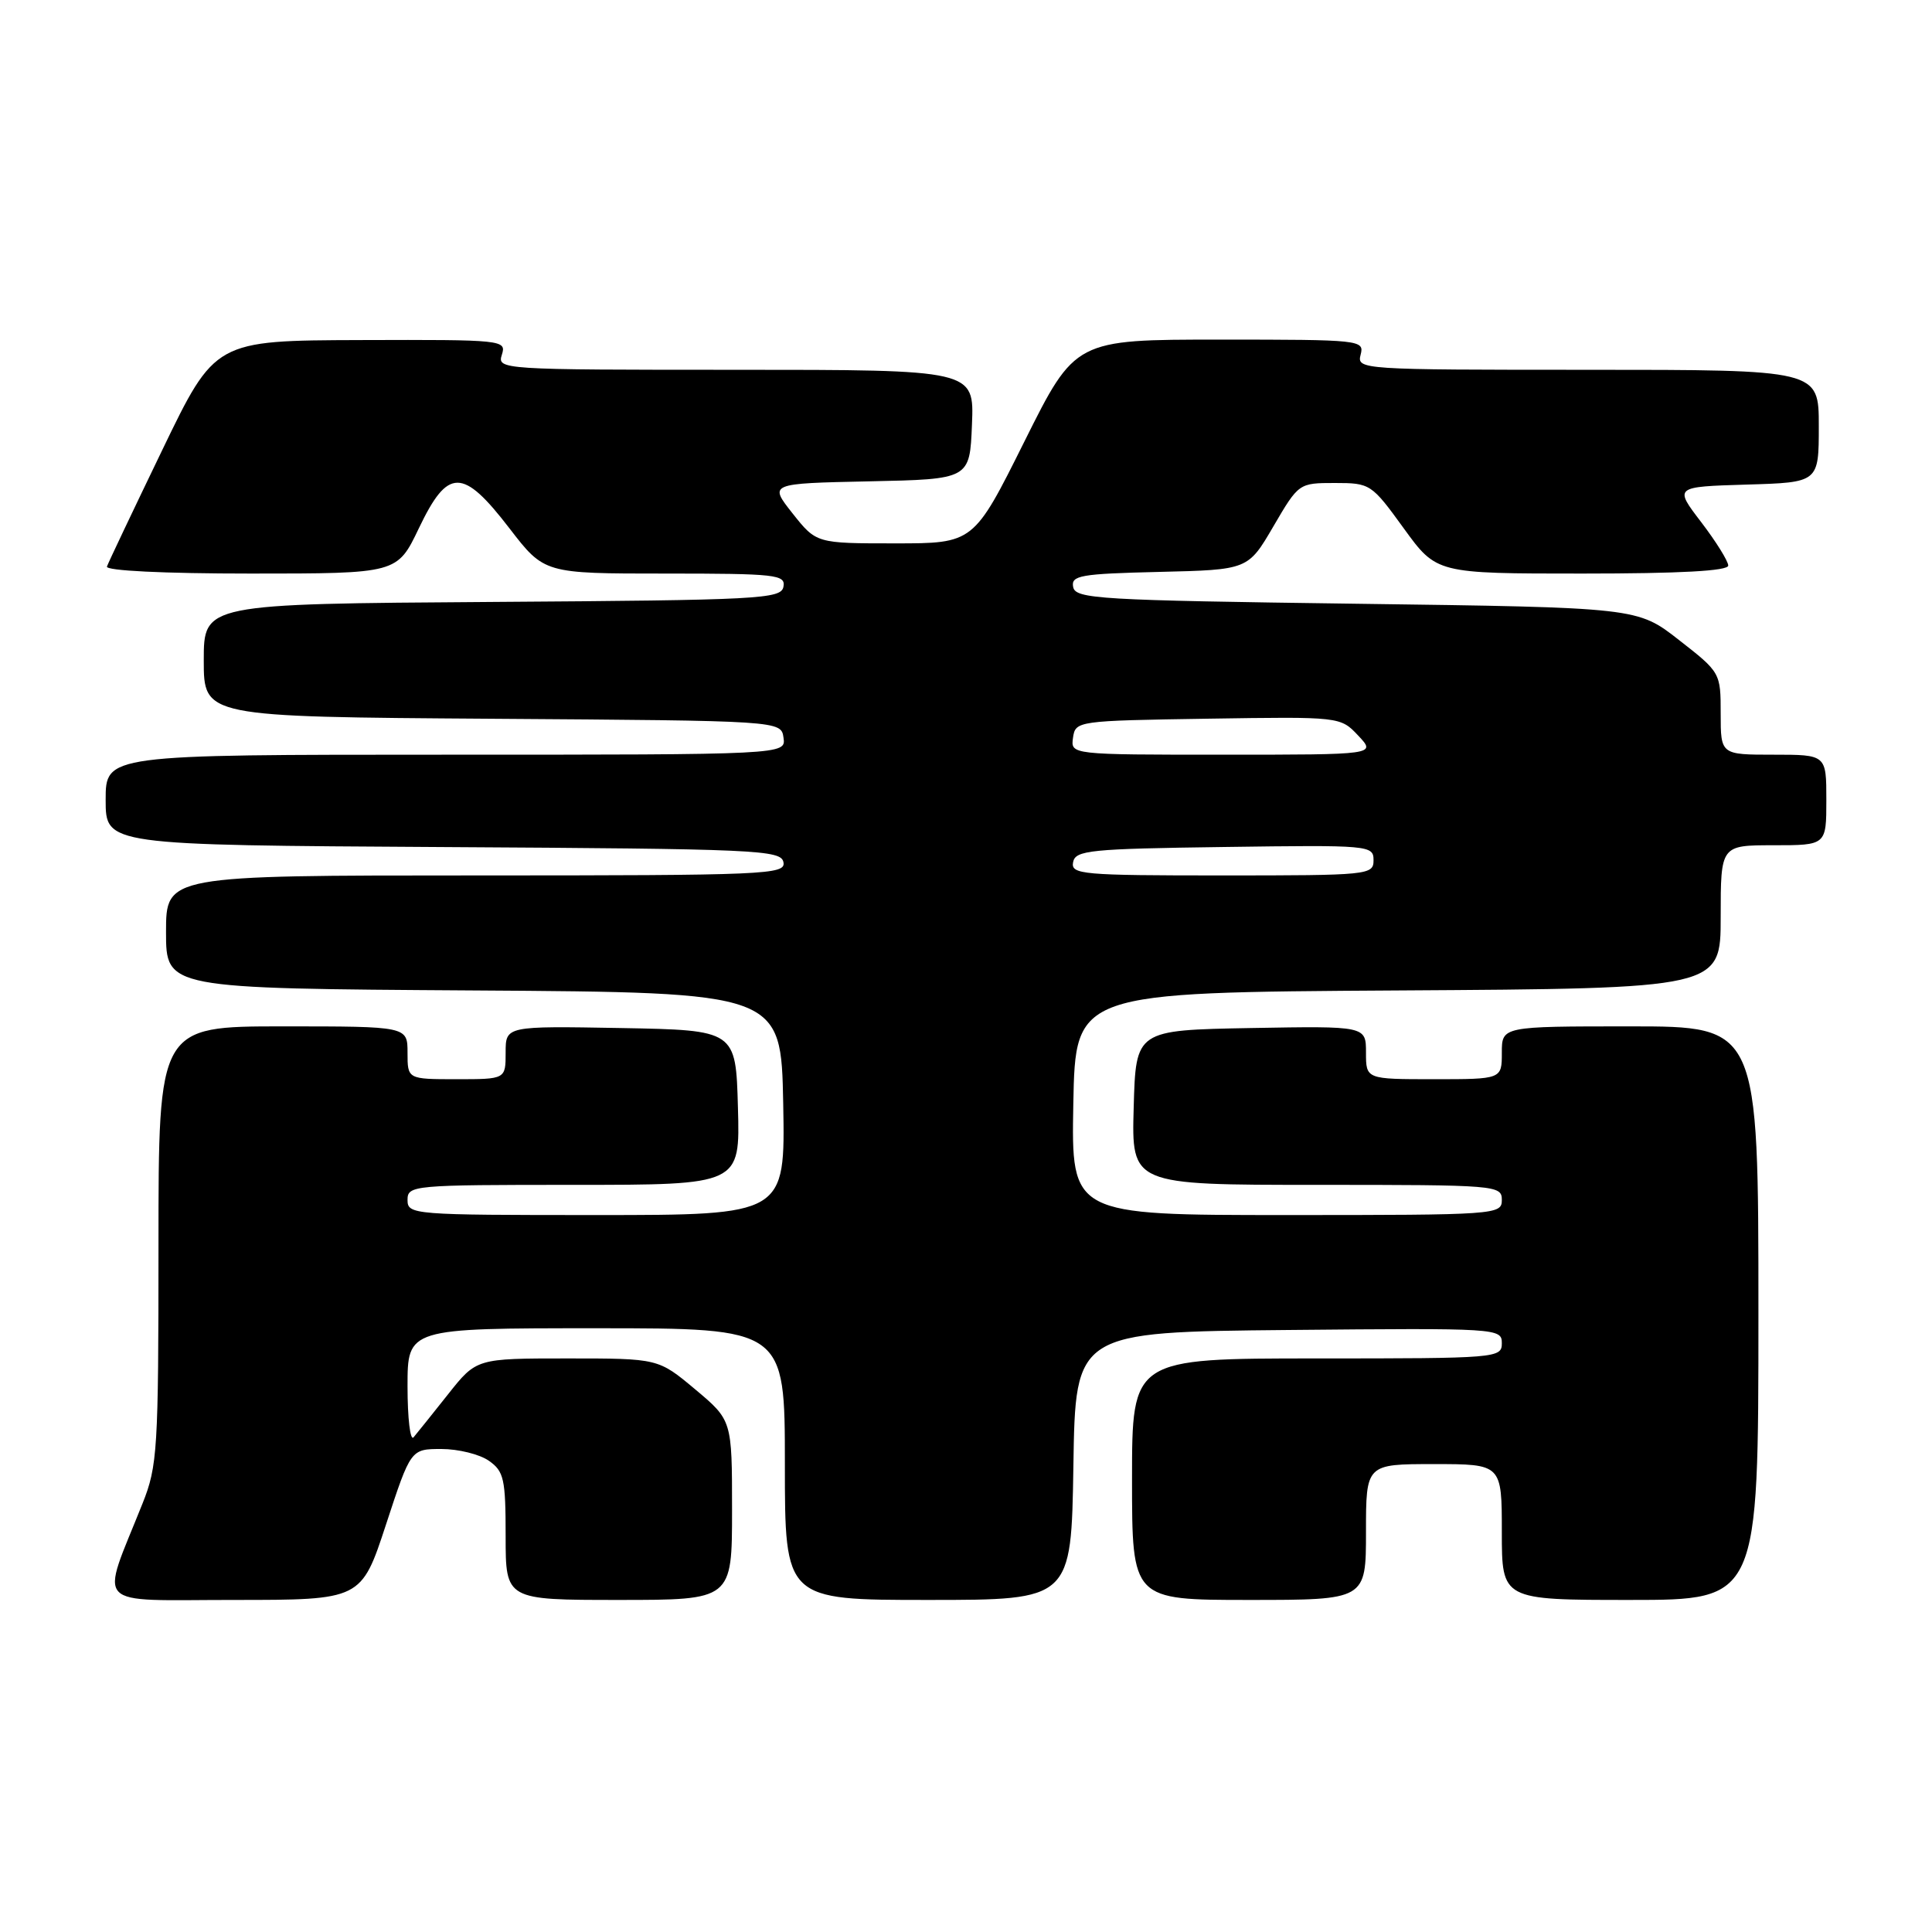<?xml version="1.0" encoding="UTF-8" standalone="no"?>
<!DOCTYPE svg PUBLIC "-//W3C//DTD SVG 1.1//EN" "http://www.w3.org/Graphics/SVG/1.1/DTD/svg11.dtd" >
<svg xmlns="http://www.w3.org/2000/svg" xmlns:xlink="http://www.w3.org/1999/xlink" version="1.1" viewBox="0 0 256 256">
 <g >
 <path fill="currentColor"
d=" M 51.15 202.00 C 54.43 192.00 54.43 192.00 58.49 192.00 C 60.73 192.00 63.56 192.70 64.78 193.56 C 66.78 194.96 67.00 195.97 67.00 203.56 C 67.00 212.00 67.00 212.00 82.00 212.00 C 97.00 212.00 97.00 212.00 97.00 200.09 C 97.00 188.19 97.00 188.19 92.11 184.09 C 87.22 180.00 87.22 180.00 75.18 180.00 C 63.13 180.00 63.13 180.00 59.37 184.75 C 57.30 187.36 55.24 189.93 54.80 190.45 C 54.36 190.97 54.00 187.94 54.00 183.70 C 54.00 176.00 54.00 176.00 79.00 176.00 C 104.00 176.00 104.00 176.00 104.00 194.00 C 104.00 212.00 104.00 212.00 122.98 212.00 C 141.95 212.00 141.95 212.00 142.23 194.25 C 142.50 176.50 142.50 176.50 170.75 176.23 C 198.49 175.97 199.00 176.00 199.00 177.98 C 199.00 179.95 198.40 180.00 174.50 180.00 C 150.00 180.00 150.00 180.00 150.00 196.00 C 150.00 212.00 150.00 212.00 165.50 212.00 C 181.00 212.00 181.00 212.00 181.00 203.00 C 181.00 194.00 181.00 194.00 190.00 194.00 C 199.00 194.00 199.00 194.00 199.00 203.00 C 199.00 212.00 199.00 212.00 216.00 212.00 C 233.00 212.00 233.00 212.00 233.00 174.00 C 233.00 136.00 233.00 136.00 216.00 136.00 C 199.00 136.00 199.00 136.00 199.00 139.50 C 199.00 143.00 199.00 143.00 190.00 143.00 C 181.00 143.00 181.00 143.00 181.00 139.47 C 181.00 135.95 181.00 135.95 165.75 136.22 C 150.50 136.50 150.50 136.50 150.22 146.75 C 149.93 157.00 149.93 157.00 174.47 157.00 C 198.33 157.00 199.00 157.05 199.00 159.00 C 199.00 160.95 198.33 161.00 170.47 161.00 C 141.95 161.00 141.95 161.00 142.22 146.25 C 142.50 131.50 142.50 131.50 185.25 131.24 C 228.00 130.98 228.00 130.98 228.00 121.49 C 228.00 112.00 228.00 112.00 235.00 112.00 C 242.00 112.00 242.00 112.00 242.00 106.00 C 242.00 100.00 242.00 100.00 235.00 100.00 C 228.00 100.00 228.00 100.00 228.00 94.56 C 228.00 89.15 227.97 89.09 222.48 84.81 C 216.97 80.50 216.97 80.50 179.75 80.00 C 145.59 79.54 142.50 79.36 142.20 77.78 C 141.90 76.25 143.13 76.03 153.62 75.78 C 165.37 75.50 165.37 75.50 168.73 69.75 C 172.08 64.02 172.11 64.00 176.87 64.00 C 181.57 64.00 181.73 64.11 186.00 70.00 C 190.35 76.00 190.35 76.00 209.67 76.00 C 222.62 76.00 229.00 75.65 229.00 74.94 C 229.00 74.36 227.39 71.77 225.42 69.19 C 221.83 64.50 221.83 64.50 231.42 64.21 C 241.00 63.93 241.00 63.93 241.00 56.46 C 241.00 49.00 241.00 49.00 210.38 49.00 C 180.26 49.00 179.78 48.97 180.29 47.00 C 180.80 45.05 180.32 45.00 161.64 45.00 C 142.47 45.00 142.47 45.00 135.74 58.50 C 129.01 72.00 129.01 72.00 118.59 72.00 C 108.17 72.00 108.17 72.00 105.02 68.03 C 101.88 64.06 101.88 64.06 115.19 63.78 C 128.50 63.50 128.50 63.50 128.79 56.25 C 129.09 49.00 129.09 49.00 97.48 49.00 C 66.32 49.00 65.87 48.97 66.50 47.00 C 67.12 45.05 66.69 45.00 47.82 45.06 C 28.50 45.12 28.50 45.12 21.50 59.63 C 17.65 67.61 14.35 74.55 14.17 75.07 C 13.97 75.62 21.66 76.00 33.23 76.00 C 52.63 76.00 52.63 76.00 55.50 70.00 C 59.35 61.95 61.31 61.95 67.50 70.00 C 72.12 76.00 72.12 76.00 88.13 76.00 C 102.85 76.00 104.12 76.14 103.81 77.75 C 103.50 79.37 100.74 79.52 65.24 79.76 C 27.00 80.02 27.00 80.02 27.00 87.50 C 27.00 94.98 27.00 94.98 65.25 95.24 C 103.50 95.50 103.50 95.50 103.82 97.75 C 104.14 100.00 104.14 100.00 59.07 100.00 C 14.00 100.00 14.00 100.00 14.00 105.99 C 14.00 111.98 14.00 111.98 58.74 112.24 C 100.43 112.48 103.50 112.62 103.81 114.25 C 104.13 115.89 101.65 116.00 63.07 116.00 C 22.00 116.00 22.00 116.00 22.00 123.49 C 22.00 130.98 22.00 130.98 62.75 131.24 C 103.50 131.50 103.50 131.50 103.78 146.25 C 104.05 161.00 104.05 161.00 79.03 161.00 C 54.67 161.00 54.00 160.95 54.00 159.00 C 54.00 157.06 54.67 157.00 76.03 157.00 C 98.07 157.00 98.07 157.00 97.78 146.75 C 97.50 136.50 97.50 136.50 82.25 136.22 C 67.00 135.95 67.00 135.95 67.00 139.47 C 67.00 143.00 67.00 143.00 60.50 143.00 C 54.00 143.00 54.00 143.00 54.00 139.50 C 54.00 136.00 54.00 136.00 37.50 136.00 C 21.00 136.00 21.00 136.00 21.00 164.96 C 21.00 192.08 20.87 194.26 18.89 199.21 C 13.26 213.34 11.99 212.00 30.98 212.00 C 47.87 212.00 47.87 212.00 51.15 202.00 Z  M 142.19 114.25 C 142.49 112.66 144.39 112.47 162.26 112.23 C 181.49 111.96 182.00 112.01 182.00 113.98 C 182.00 115.94 181.40 116.00 161.93 116.00 C 143.35 116.00 141.88 115.87 142.19 114.25 Z  M 142.18 97.75 C 142.50 95.53 142.71 95.50 160.05 95.23 C 177.61 94.96 177.61 94.96 179.98 97.48 C 182.35 100.00 182.35 100.00 162.10 100.00 C 141.86 100.00 141.86 100.00 142.18 97.75 Z "/>
</g>
</svg>